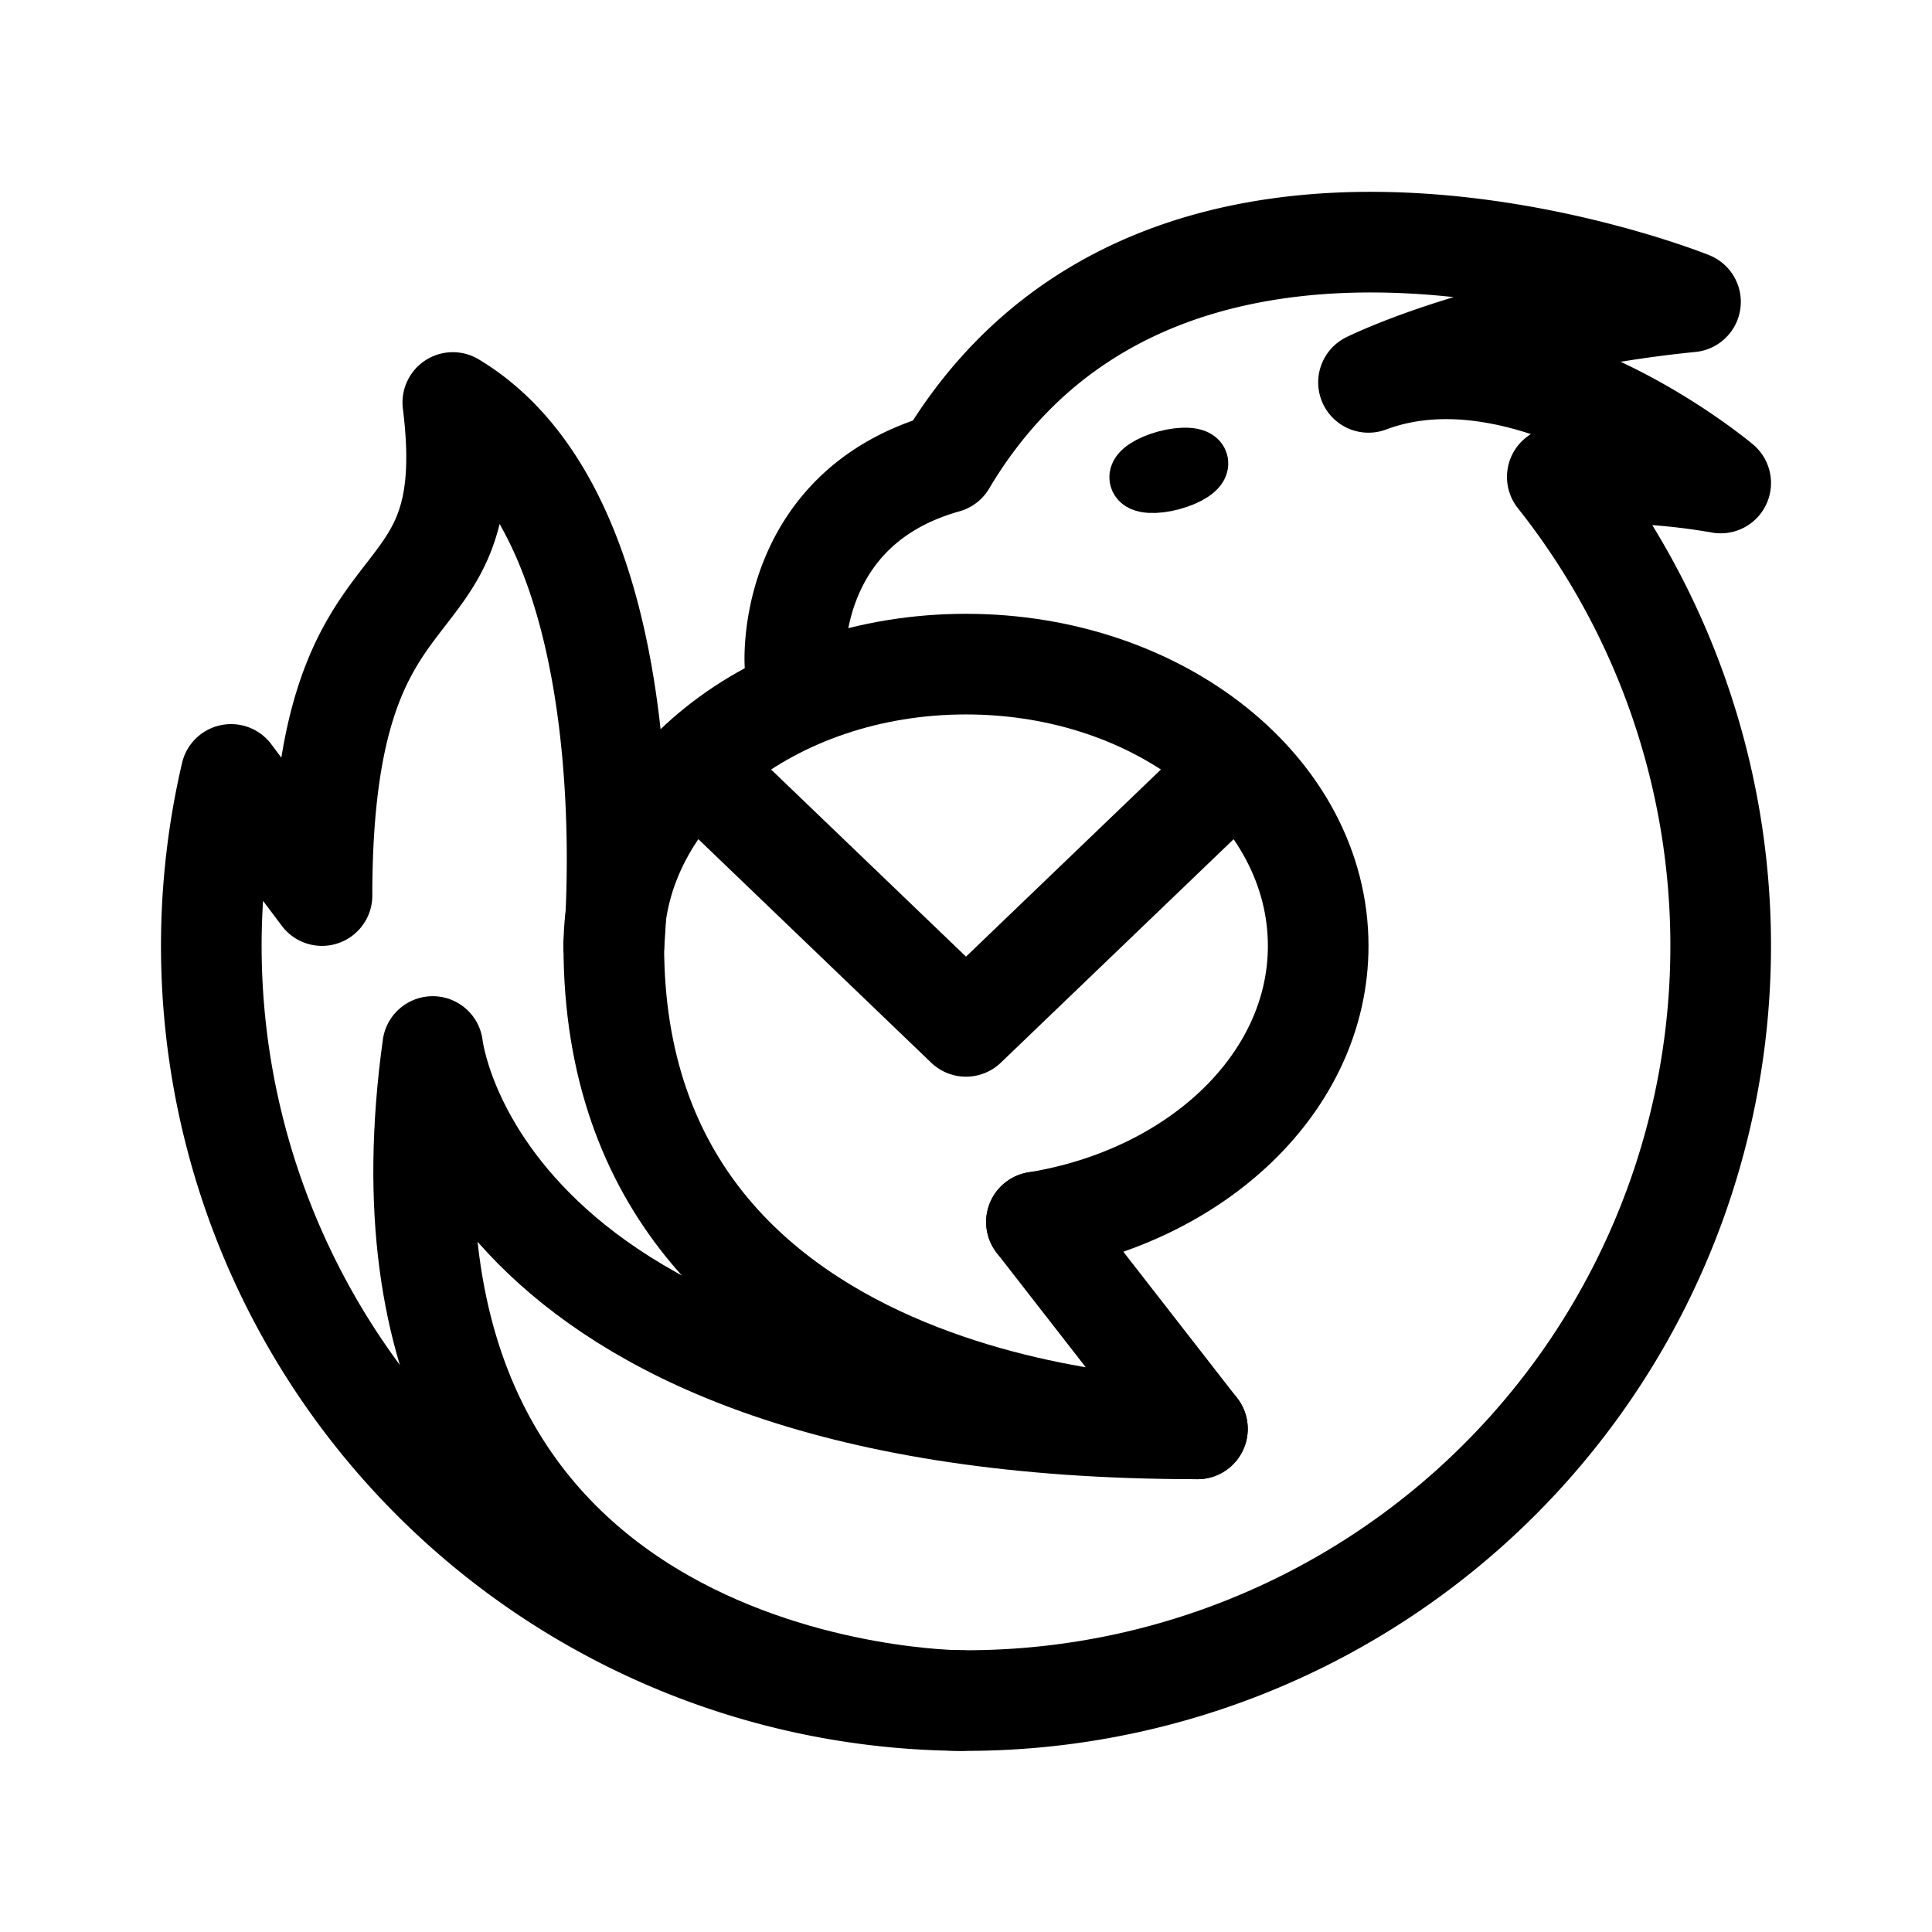 <svg xmlns="http://www.w3.org/2000/svg" width="192" height="192" fill="none"><path stroke="#000" stroke-linecap="round" stroke-linejoin="round" stroke-width="10" d="m71 78 25 24 25-24M61 94c0 48 58 48 58 48m-16-20.56L119 142"/><path stroke="#000" stroke-linecap="round" stroke-linejoin="round" stroke-width="10" d="M119 142c-72 0-76-38-76-38-9 65 52.5 65 52.5 65"/><path stroke="#000" stroke-linecap="round" stroke-linejoin="round" stroke-width="10" d="M61 94s4-42-16-54c3 24-13 13-13 49l-9.039-12.039a75 75 0 1 0 131.801-29.566c4.45-.537 9.841-.508 16.238.605 0 0-19-16-35-10 0 0 2.358-1.179 6.726-2.666 5.485-1.867 14.14-4.22 25.274-5.334 0 0-52-21-74 16-16 4.5-15 20-15 20"/><path stroke="#000" stroke-linecap="round" stroke-linejoin="round" stroke-width="10" d="M61 94c0-15.464 15.67-28 35-28s35 12.536 35 28c0 13.546-12.024 24.846-28 27.44"/><ellipse cx="116.157" cy="46.742" stroke="#000" stroke-linecap="round" stroke-linejoin="round" stroke-width="6" rx="3" ry="1" transform="rotate(-15 116.157 46.742)"/></svg>